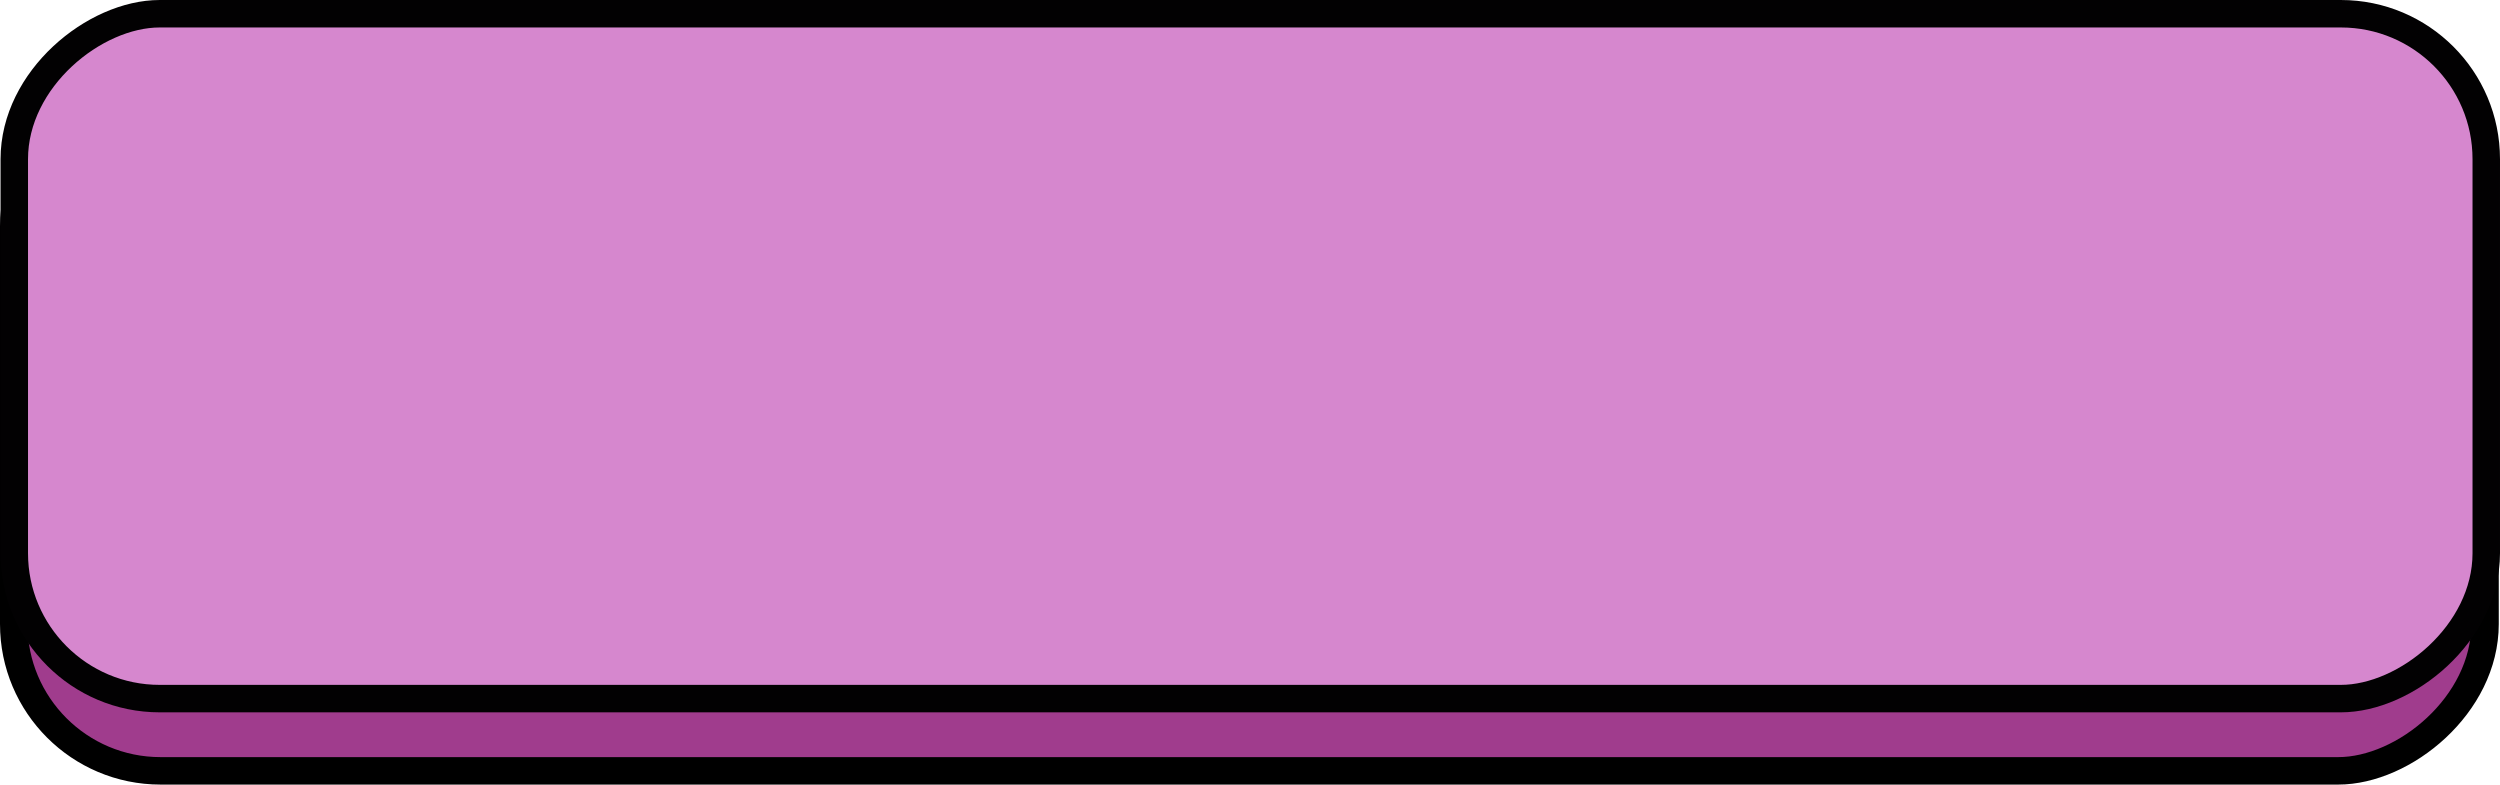 <svg xmlns="http://www.w3.org/2000/svg" viewBox="0 0 182.04 57.13"><defs><style>.cls-1{fill:#a03c8d;stroke:#000;}.cls-1,.cls-2{stroke-miterlimit:10;stroke-width:2px;}.cls-2{fill:#d687ce;stroke:#020102;}</style></defs><title>buttonHover</title><g id="Capa_2" data-name="Capa 2"><g id="Capa_1-2" data-name="Capa 1"><rect class="cls-1" x="65.8" y="-59.01" width="50.35" height="179.95" rx="10.69" transform="translate(60.01 121.93) rotate(-90)"/><rect class="cls-2" x="66.1" y="-64.06" width="49.87" height="180" rx="10.59" transform="translate(65.1 116.97) rotate(-90)"/></g></g></svg>
